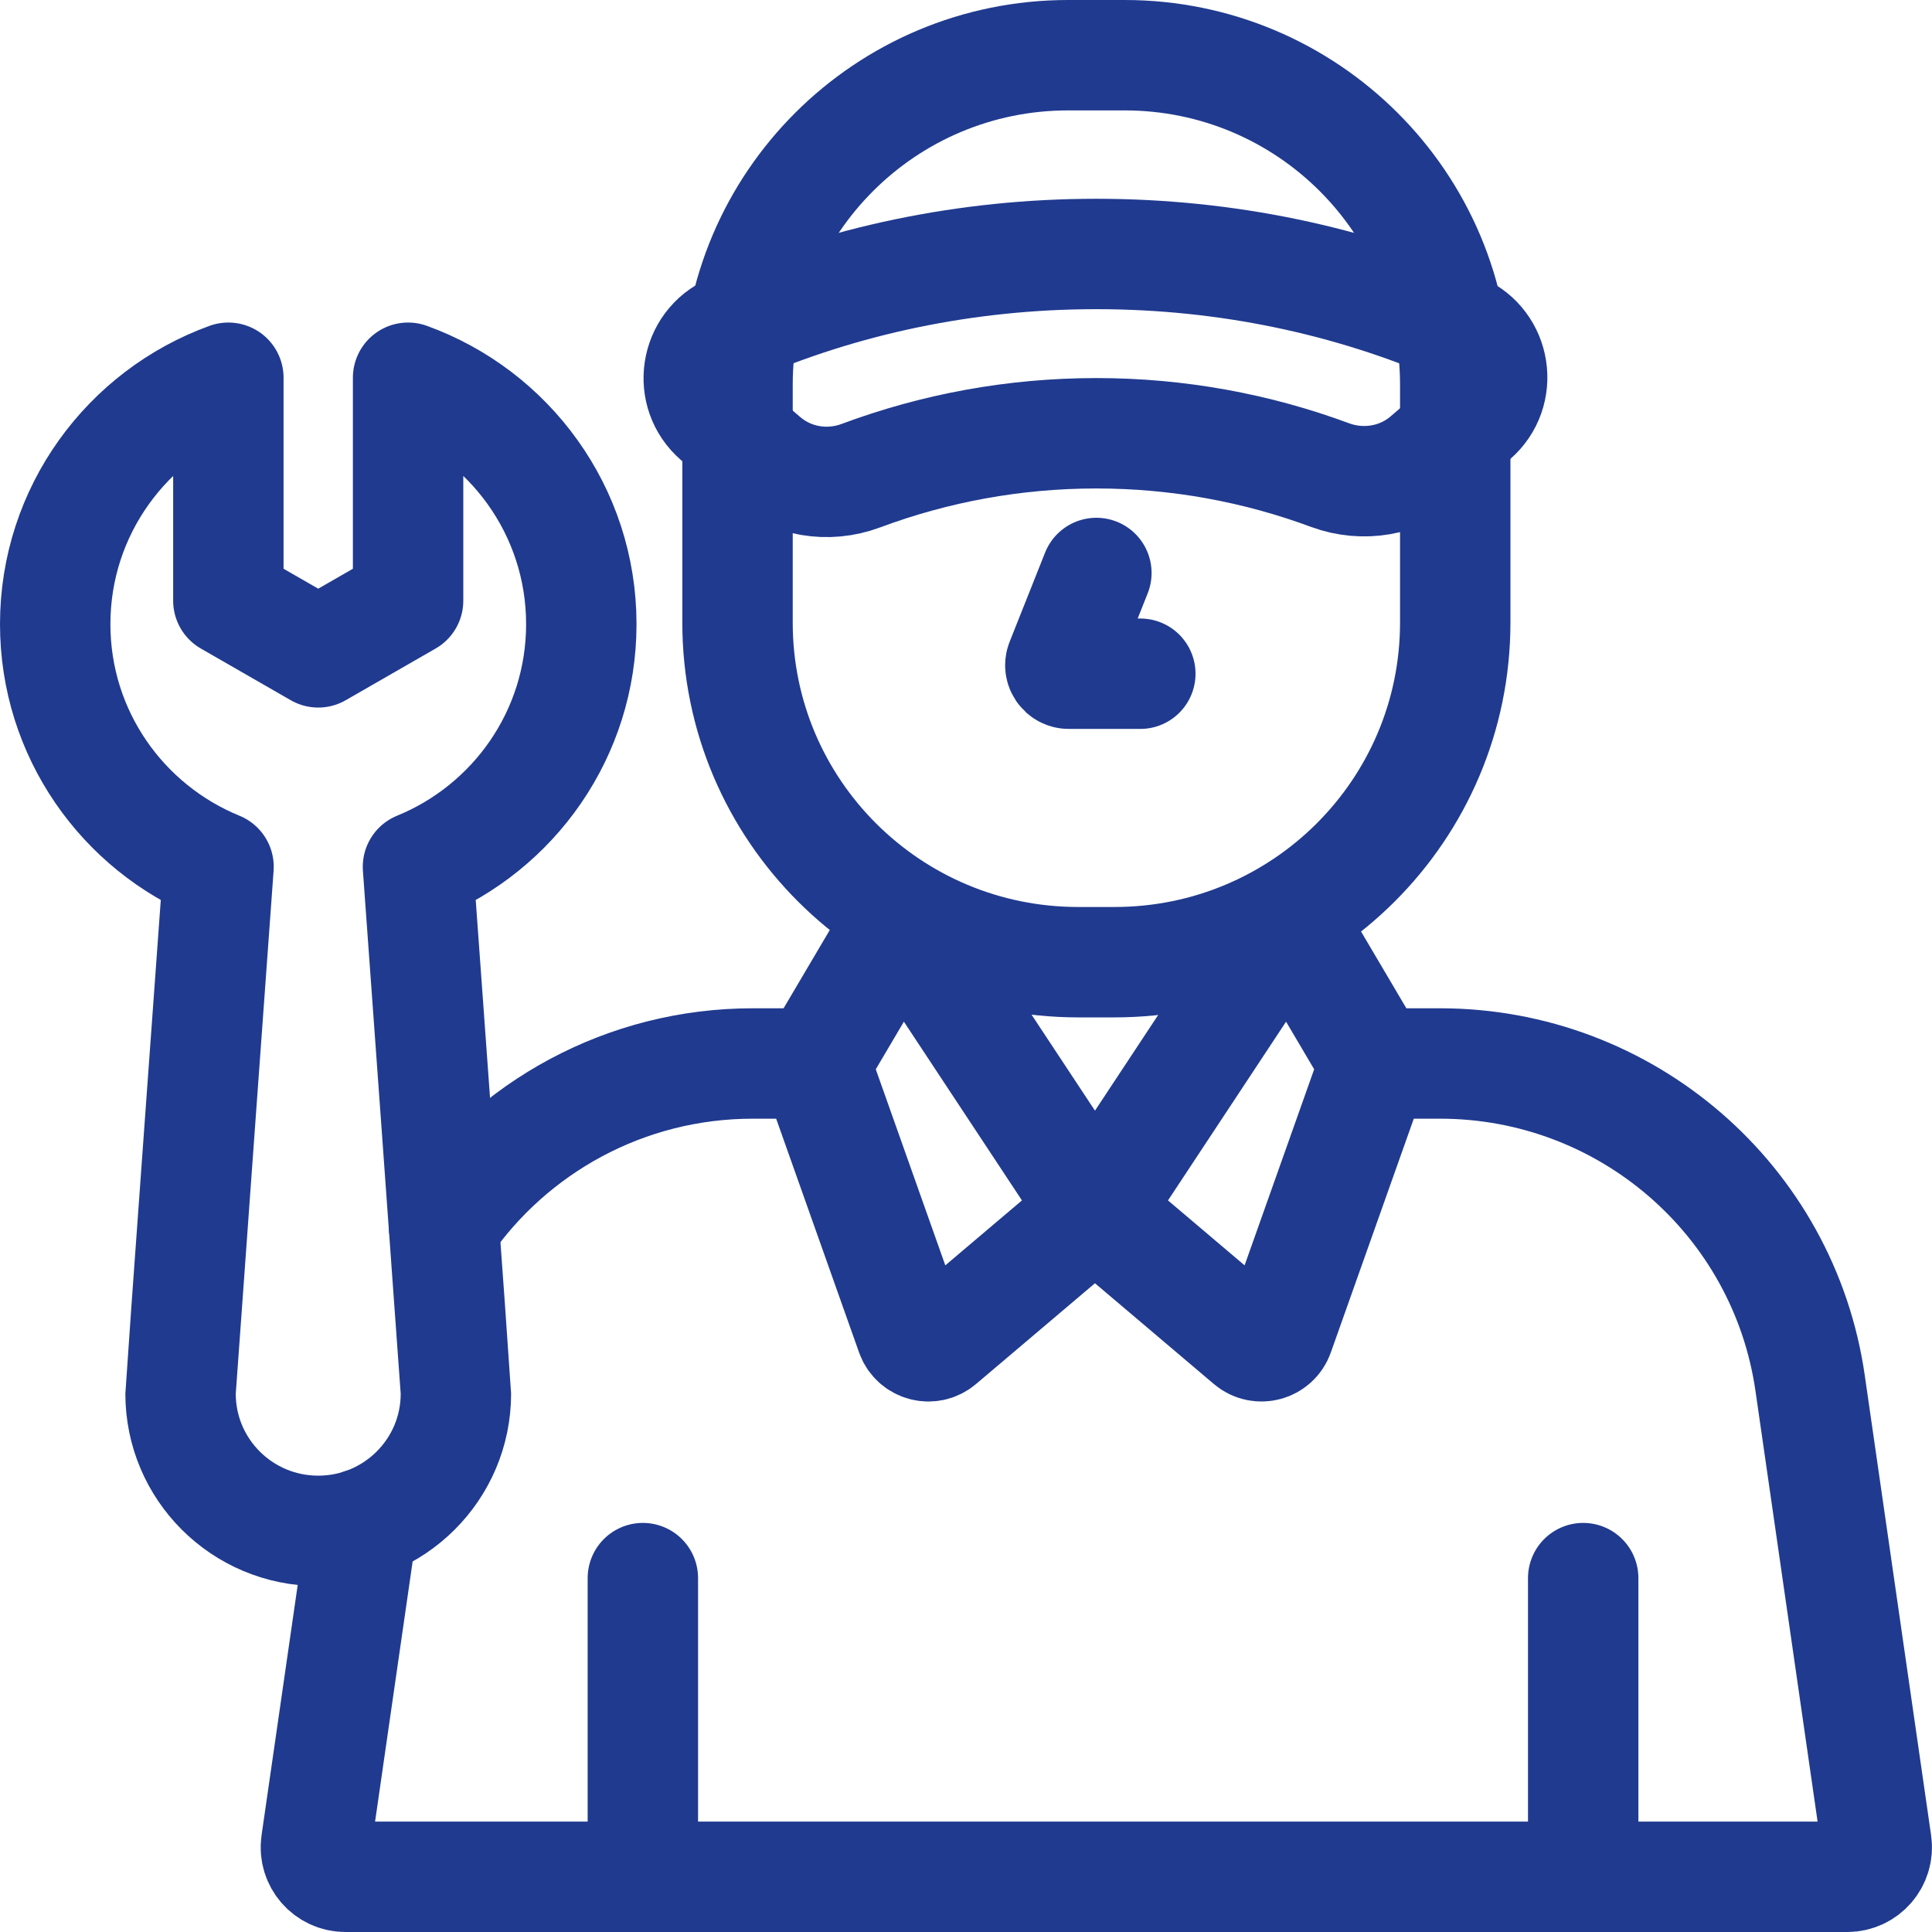 <svg width="35" height="35" viewBox="0 0 35 35" fill="none" xmlns="http://www.w3.org/2000/svg">
<path d="M16.327 16.622L14.767 19.265L16.506 24.169C16.584 24.387 16.857 24.461 17.034 24.311L19.837 21.936L16.327 16.622Z" stroke="#203A8F" stroke-width="2" stroke-miterlimit="10" stroke-linecap="round" stroke-linejoin="round"/>
<path d="M23.346 16.622L24.906 19.265L23.166 24.169C23.089 24.387 22.815 24.461 22.638 24.311L19.836 21.936L23.346 16.622Z" stroke="#203A8F" stroke-width="2" stroke-miterlimit="10" stroke-linecap="round" stroke-linejoin="round"/>
<path d="M20.191 17.431H19.533C16.124 17.431 13.361 14.677 13.361 11.28V6.97C13.361 3.673 16.043 1 19.351 1H20.373C23.682 1 26.363 3.673 26.363 6.97V11.28C26.362 14.677 23.6 17.431 20.191 17.431Z" stroke="#203A8F" stroke-width="2" stroke-miterlimit="10" stroke-linecap="round" stroke-linejoin="round"/>
<path d="M26.696 7.568L25.846 8.3C25.364 8.715 24.694 8.827 24.096 8.607C22.772 8.116 21.346 7.849 19.861 7.849C18.365 7.849 16.929 8.12 15.596 8.617C14.998 8.841 14.326 8.728 13.843 8.312L12.995 7.582C12.453 7.115 12.587 6.247 13.243 5.961C15.239 5.089 17.486 4.601 19.861 4.601C22.224 4.601 24.459 5.085 26.446 5.947C27.103 6.231 27.238 7.1 26.696 7.568Z" stroke="#203A8F" stroke-width="2" stroke-miterlimit="10" stroke-linecap="round" stroke-linejoin="round"/>
<path d="M19.862 10.38L19.22 11.995C19.18 12.095 19.255 12.205 19.362 12.205H20.658" stroke="#203A8F" stroke-width="2" stroke-miterlimit="10" stroke-linecap="round" stroke-linejoin="round"/>
<path d="M11.646 28.589V34M28.681 28.589V34" stroke="#203A8F" stroke-width="2" stroke-miterlimit="10" stroke-linecap="round" stroke-linejoin="round"/>
<path d="M7.572 15.703V15.704C7.572 15.704 8.259 25.175 8.259 25.248C8.259 26.621 7.142 27.733 5.765 27.733C4.388 27.733 3.271 26.621 3.271 25.248C3.271 25.175 3.959 15.704 3.959 15.704V15.703C2.223 14.994 1 13.294 1 11.307C1 9.254 2.308 7.505 4.137 6.843V10.882L5.765 11.818L7.393 10.882V6.843C9.223 7.505 10.531 9.254 10.531 11.307C10.531 13.294 9.308 14.994 7.572 15.703Z" stroke="#203A8F" stroke-width="2" stroke-miterlimit="10" stroke-linecap="round" stroke-linejoin="round"/>
<path d="M24.906 19.266H26.087C29.455 19.266 32.313 21.733 32.792 25.057L33.994 33.391C34.04 33.712 33.79 34 33.465 34H6.258C5.932 34 5.682 33.712 5.728 33.391L6.564 27.602M8.043 22.208C9.272 20.418 11.335 19.266 13.637 19.266H14.767" stroke="#203A8F" stroke-width="2" stroke-miterlimit="10" stroke-linecap="round" stroke-linejoin="round"/>
</svg>
